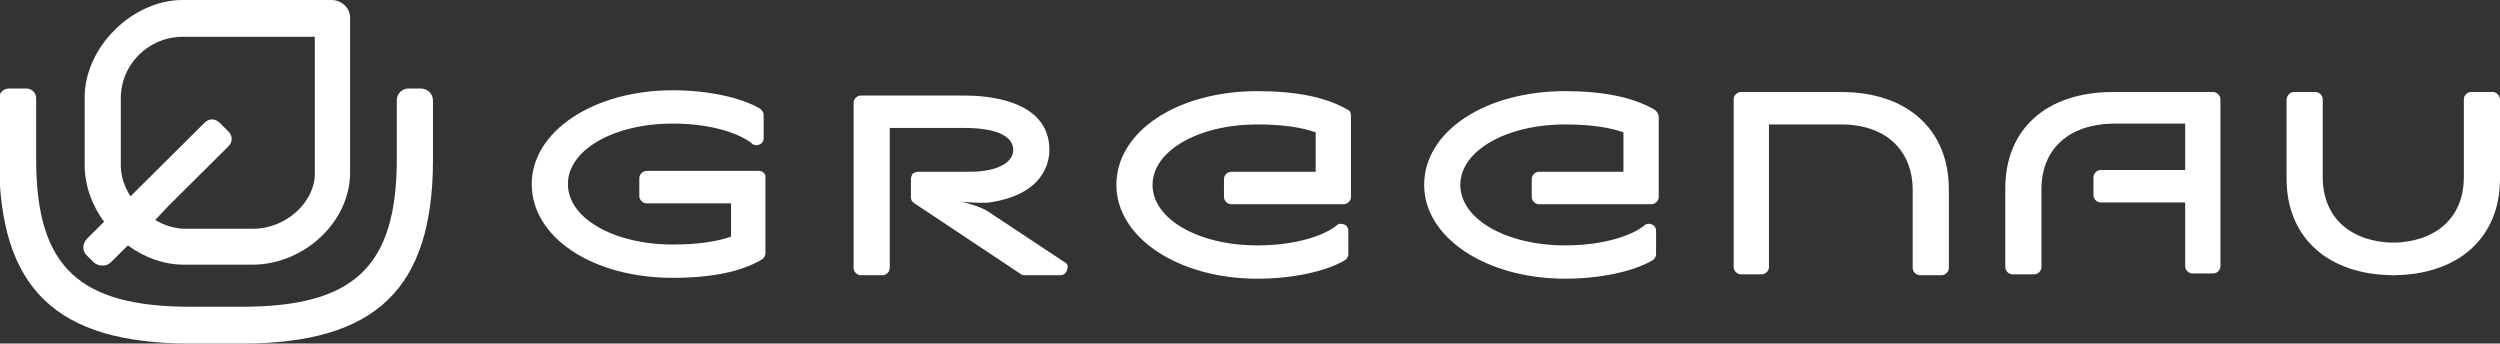 <svg width="684" height="94" viewBox="0 0 684 94" fill="none" xmlns="http://www.w3.org/2000/svg">
<rect x="0" y="0" width="684" height="94" fill="#333333" stroke="none"/>
<path d="M207.732 46.758H176.849C175.884 46.758 174.919 47.718 174.919 48.677V53.713C174.919 54.672 175.884 55.631 176.849 55.631H200.011V64.743C195.91 66.182 190.602 66.901 184.088 66.901C167.922 66.901 155.376 59.708 155.376 50.355C155.376 41.003 167.922 33.809 184.088 33.809C194.945 33.809 202.665 36.687 205.802 39.325C206.284 39.804 207.249 39.804 207.732 39.565C208.456 39.325 208.938 38.605 208.938 37.886V31.412C208.938 30.692 208.456 30.213 207.973 29.733C202.665 26.616 193.497 24.697 184.088 24.697C162.373 24.697 145.484 35.968 145.484 50.355C145.484 64.983 162.132 76.014 184.088 76.014C194.703 76.014 202.907 74.335 208.456 70.978C208.938 70.738 209.421 70.019 209.421 69.299V48.677C209.662 47.718 208.697 46.758 207.732 46.758Z" fill="white"/>
<path d="M452.62 29.971C446.829 26.614 438.626 24.936 428.252 24.936C406.296 24.936 389.648 35.966 389.648 50.594C389.648 64.981 406.537 76.252 428.252 76.252C437.661 76.252 446.829 74.334 452.137 71.216C452.62 70.976 453.102 70.257 453.102 69.538V63.063C453.102 62.344 452.62 61.624 451.896 61.385C451.172 61.145 450.448 61.145 449.966 61.624C446.829 64.262 439.109 67.14 428.252 67.14C412.087 67.14 399.541 59.946 399.541 50.594C399.541 41.242 412.087 34.048 428.252 34.048C434.766 34.048 440.074 34.767 444.175 36.206V46.997H421.014C420.048 46.997 419.083 47.956 419.083 48.915V53.951C419.083 54.91 420.048 55.869 421.014 55.869H451.896C452.861 55.869 453.826 54.91 453.826 53.951V31.65C453.585 30.93 453.102 30.211 452.62 29.971Z" fill="white"/>
<path d="M368.658 29.971C362.868 26.614 354.664 24.936 344.049 24.936C322.093 24.936 305.445 35.966 305.445 50.594C305.445 64.981 322.334 76.252 344.049 76.252C353.458 76.252 362.626 74.334 367.934 71.216C368.417 70.976 368.899 70.257 368.899 69.538V63.063C368.899 62.344 368.417 61.624 367.693 61.385C366.969 61.145 366.245 61.145 365.763 61.624C362.626 64.262 354.906 67.14 344.049 67.14C327.883 67.14 315.337 59.946 315.337 50.594C315.337 41.242 327.883 34.048 344.049 34.048C350.563 34.048 355.871 34.767 359.972 36.206V46.997H336.81C335.845 46.997 334.88 47.956 334.88 48.915V53.951C334.88 54.91 335.845 55.869 336.81 55.869H367.693C368.658 55.869 369.623 54.91 369.623 53.951V31.65C369.623 30.93 369.382 30.211 368.658 29.971Z" fill="white"/>
<path d="M291.21 71.698C291.21 71.698 272.391 59.229 270.22 57.79C268.048 56.351 262.982 55.152 262.982 55.152C264.429 55.392 269.496 55.632 270.702 55.392C285.42 53.234 287.109 44.601 287.109 41.004C287.109 27.096 269.496 26.137 263.947 26.137H235.477C234.512 26.137 233.547 27.096 233.547 28.055V73.376C233.547 74.336 234.512 75.295 235.477 75.295H241.509C242.474 75.295 243.439 74.336 243.439 73.376V35.009H263.947C272.391 35.009 277.217 37.167 277.217 41.004C277.217 43.882 274.321 46.04 269.014 46.759C267.566 46.999 265.877 46.999 263.947 46.999H251.16C250.677 46.999 250.194 47.239 249.712 47.479C249.471 47.958 249.229 48.438 249.229 48.917V53.953C249.229 54.672 249.471 55.152 250.194 55.632L279.388 75.055C279.629 75.295 280.112 75.295 280.353 75.295H290.004C290.969 75.295 291.693 74.815 291.934 73.856C292.417 72.897 291.934 71.938 291.21 71.698Z" fill="white"/>
<path d="M503.771 25.178H482.298C482.298 25.178 482.298 25.178 482.057 25.178H476.266C475.301 25.178 474.336 26.137 474.336 27.096V73.137C474.336 74.096 475.301 75.055 476.266 75.055H482.057C483.022 75.055 483.987 74.096 483.987 73.137V34.05H503.771C515.834 34.05 523.314 41.004 523.314 52.035V73.377C523.314 74.336 524.279 75.295 525.244 75.295H531.276C532.241 75.295 533.206 74.336 533.206 73.377V51.795C533.206 35.489 521.866 25.178 503.771 25.178Z" fill="white"/>
<path d="M605.584 25.178H599.794C599.794 25.178 599.794 25.178 599.552 25.178H578.079C559.984 25.178 548.645 35.249 548.645 51.555V73.137C548.645 74.096 549.61 75.055 550.575 75.055H556.606C557.572 75.055 558.537 74.096 558.537 73.137V51.795C558.537 40.764 566.016 34.05 578.079 33.81H597.864V46.52H574.702C573.737 46.52 572.772 47.479 572.772 48.438V53.474C572.772 54.433 573.737 55.392 574.702 55.392H597.864V72.897C597.864 73.856 598.829 74.816 599.794 74.816H605.584C606.549 74.816 607.514 73.856 607.514 72.897V27.096C607.514 26.137 606.549 25.178 605.584 25.178Z" fill="white"/>
<path d="M682.07 25.178H676.038C675.073 25.178 674.108 26.137 674.108 27.096V48.438C674.108 59.468 666.629 66.183 654.565 66.423H654.324V75.295C654.324 75.295 654.324 75.295 654.565 75.295C672.661 75.295 684 64.984 684 48.917V27.336C684 26.137 683.035 25.178 682.07 25.178Z" fill="white"/>
<path d="M627.54 25.178H633.571C634.536 25.178 635.501 26.137 635.501 27.096V48.438C635.501 59.468 642.981 66.183 655.044 66.423H655.286V75.295C655.286 75.295 655.286 75.295 655.044 75.295C636.949 75.295 625.609 64.984 625.609 48.917V27.336C625.609 26.137 626.574 25.178 627.54 25.178Z" fill="white"/>
<path d="M90.718 0H49.944C36.191 0 23.163 12.949 23.163 26.617V45.082C23.163 50.597 25.093 56.112 28.471 60.668L23.887 65.225C22.439 66.663 22.439 68.821 23.887 70.02L25.575 71.699C26.299 72.418 27.264 72.658 27.988 72.658C28.953 72.658 29.677 72.418 30.401 71.699L34.985 67.143C39.569 70.5 44.877 72.418 50.426 72.418H69.004C83.239 72.418 95.785 60.668 95.785 47.24V5.276C96.026 2.398 93.614 0 90.718 0ZM45.842 56.592L57.423 45.082L62.49 40.046C63.696 38.847 63.696 37.168 62.49 35.969L60.077 33.571C58.871 32.372 57.182 32.372 55.975 33.571L51.15 38.367L39.569 49.877L35.709 53.714C34.02 51.077 33.055 48.199 33.055 45.321V26.857C33.055 17.505 40.775 10.071 49.944 10.071H86.134V47.48C86.134 55.393 78.172 62.587 69.245 62.587H50.667C47.772 62.587 44.877 61.627 42.464 60.189L45.842 56.592Z" fill="white"/>
<path d="M115.085 24.217H111.707C110.018 24.217 108.571 25.656 108.571 27.334V43.401C108.571 73.135 96.748 83.926 66.107 83.926H52.113C21.713 83.926 9.891 73.135 9.891 43.64V26.855C9.891 25.416 8.685 24.217 7.237 24.217H2.412C0.964 24.217 -0.242 25.416 -0.242 26.855V43.64C-0.242 78.89 15.199 93.997 52.113 93.997H66.107C102.78 93.997 118.463 79.13 118.463 43.64V27.574C118.463 25.656 117.015 24.217 115.085 24.217Z" fill="white"/>
</svg>
